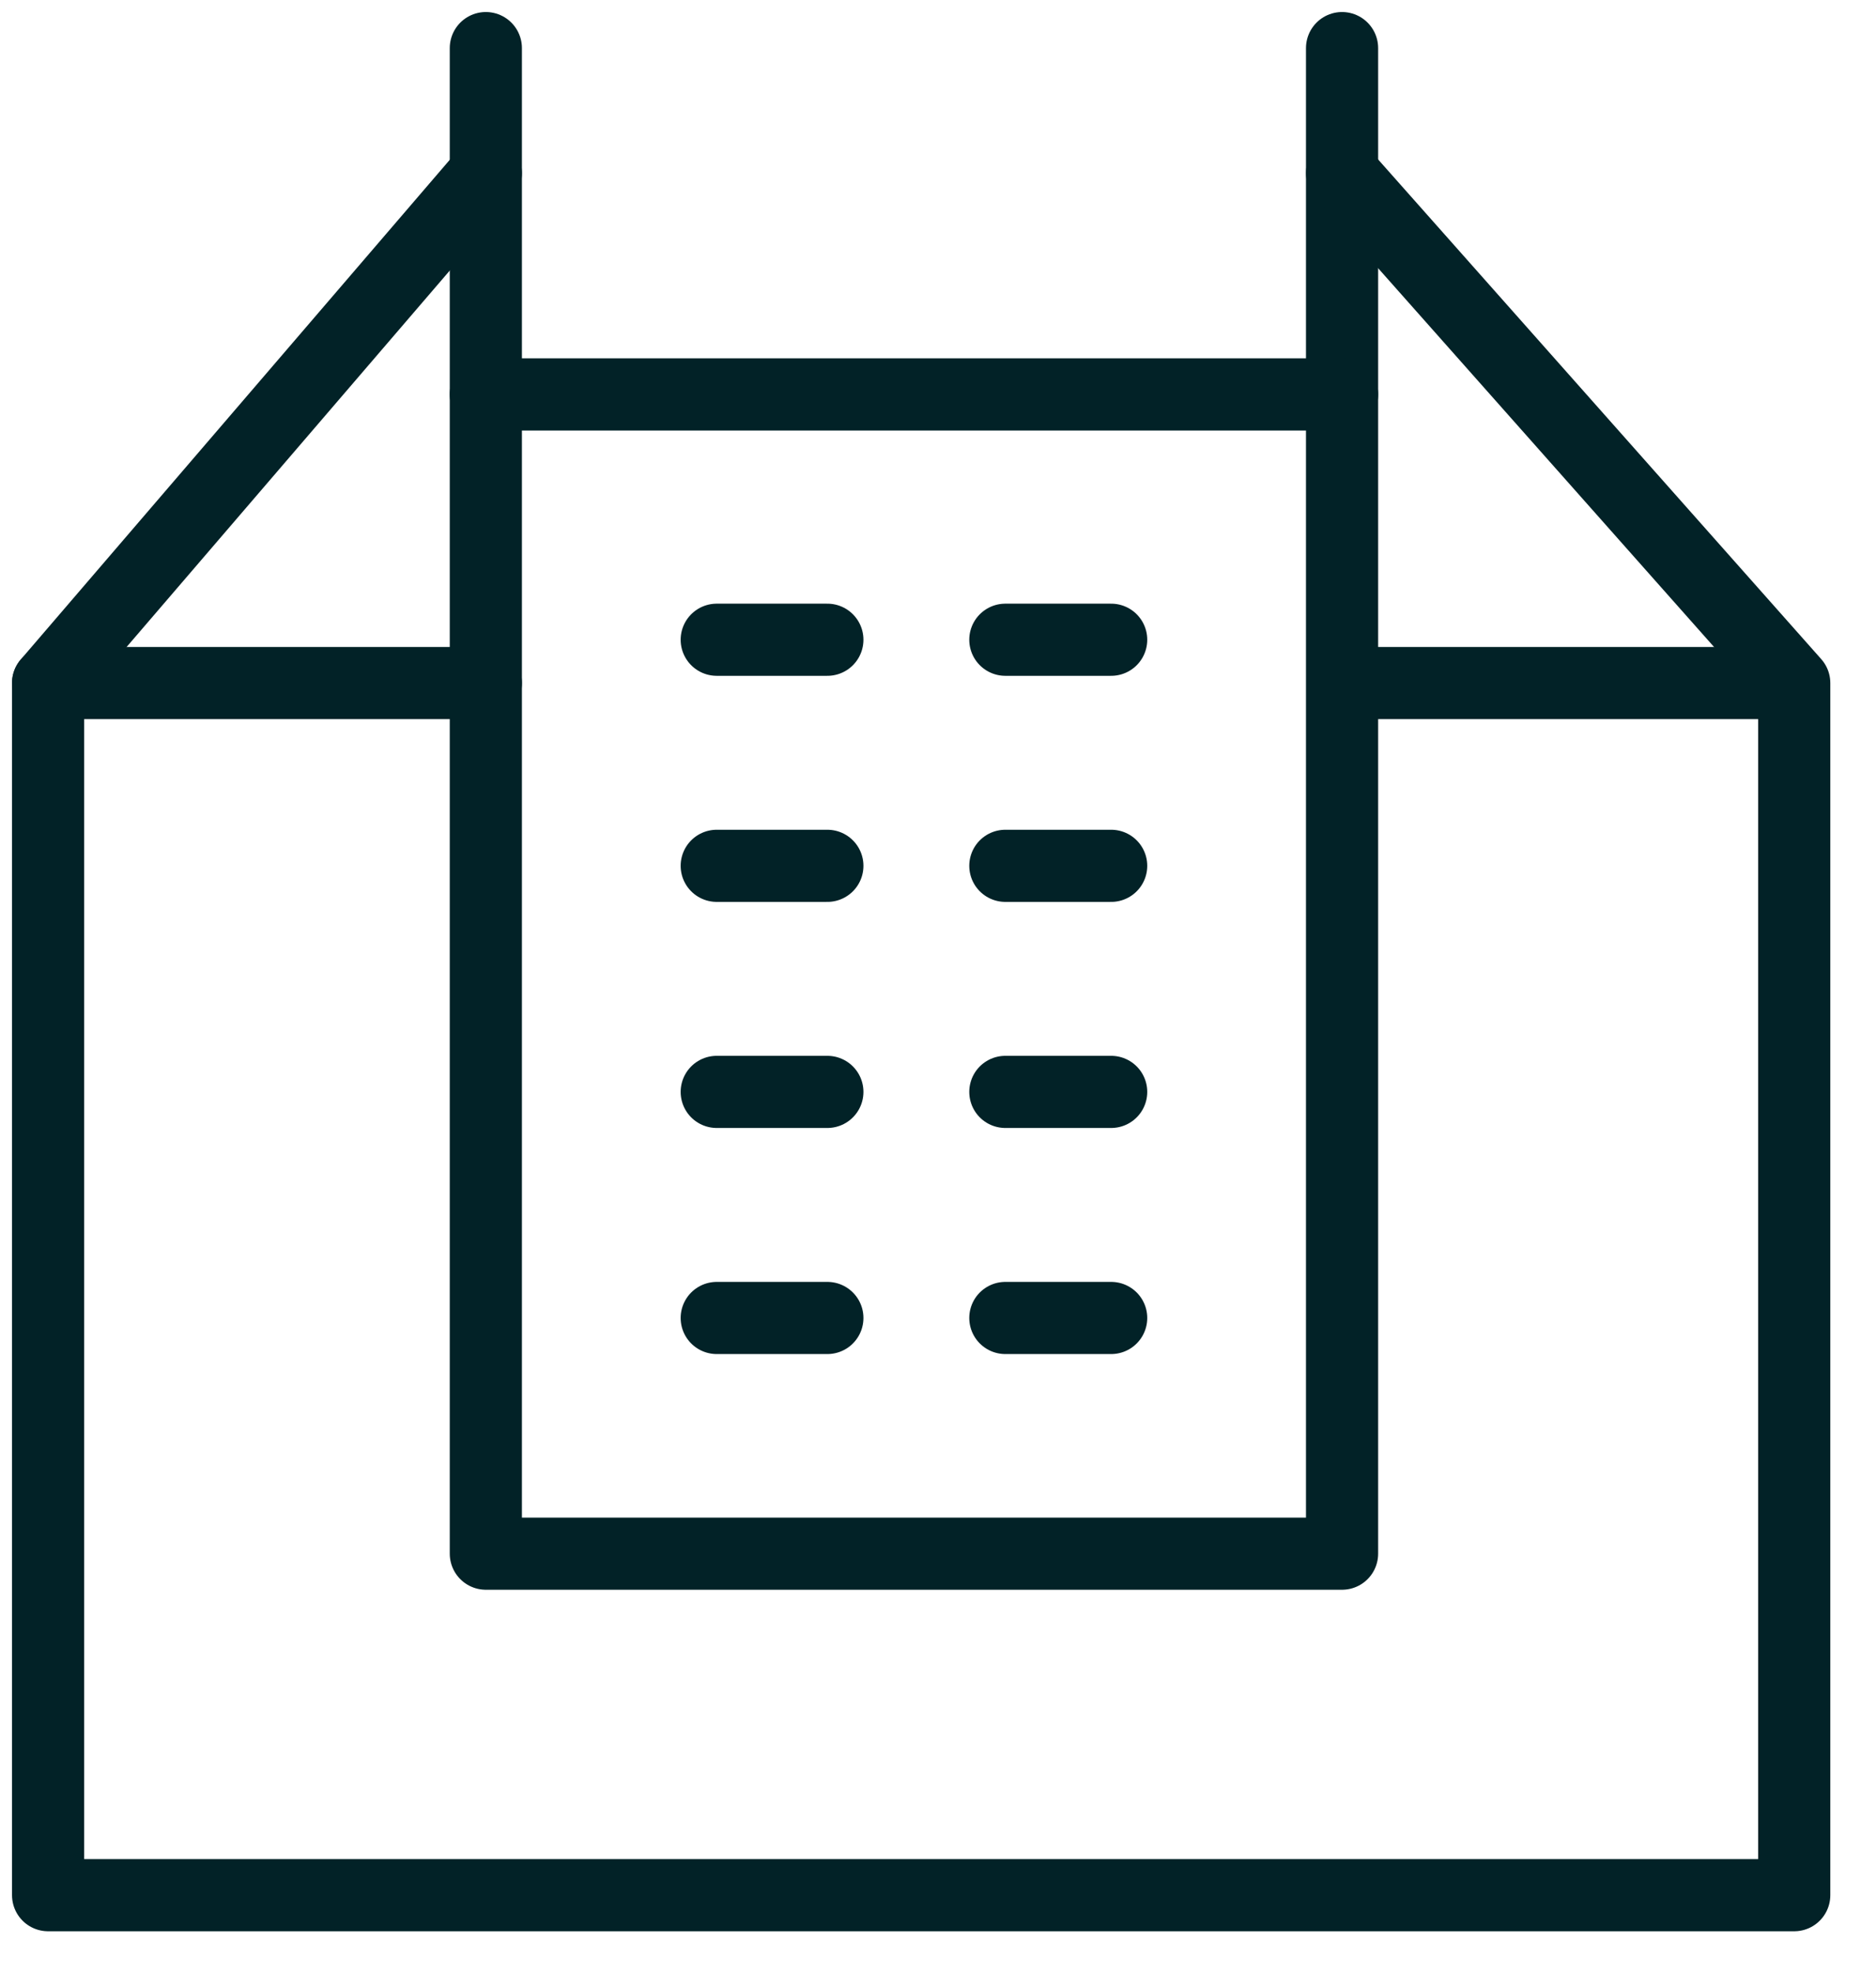 <svg width="39" height="41" viewBox="0 0 39 41" fill="none" xmlns="http://www.w3.org/2000/svg">
<path d="M14.9 27.4H17.2" stroke="#022227" stroke-width="1.5" stroke-miterlimit="10" stroke-linecap="round" stroke-linejoin="round"/>
<path d="M27.9 1V32.3H10.1V1" stroke="#022227" stroke-width="1.5" stroke-miterlimit="10" stroke-linecap="round" stroke-linejoin="round"/>
<path d="M27.9 3.6L37.3 14.2V39.4H1V14.2L10.1 3.6" stroke="#022227" stroke-width="1.5" stroke-miterlimit="10" stroke-linecap="round" stroke-linejoin="round"/>
<path d="M28.1 14.2H36.9" stroke="#022227" stroke-width="1.5" stroke-miterlimit="10" stroke-linecap="round" stroke-linejoin="round"/>
<path d="M1 14.2H10.1" stroke="#022227" stroke-width="1.5" stroke-miterlimit="10" stroke-linecap="round" stroke-linejoin="round"/>
<path d="M10.1 8.2H27.9" stroke="#022227" stroke-width="1.5" stroke-miterlimit="10" stroke-linecap="round" stroke-linejoin="round"/>
<path d="M14.9 13.3H17.2" stroke="#022227" stroke-width="1.5" stroke-miterlimit="10" stroke-linecap="round" stroke-linejoin="round"/>
<path d="M14.9 18H17.2" stroke="#022227" stroke-width="1.5" stroke-miterlimit="10" stroke-linecap="round" stroke-linejoin="round"/>
<path d="M14.9 22.7H17.2" stroke="#022227" stroke-width="1.5" stroke-miterlimit="10" stroke-linecap="round" stroke-linejoin="round"/>
<path d="M20.9 13.3H23.1" stroke="#022227" stroke-width="1.5" stroke-miterlimit="10" stroke-linecap="round" stroke-linejoin="round"/>
<path d="M20.9 18H23.1" stroke="#022227" stroke-width="1.5" stroke-miterlimit="10" stroke-linecap="round" stroke-linejoin="round"/>
<path d="M20.9 22.7H23.1" stroke="#022227" stroke-width="1.5" stroke-miterlimit="10" stroke-linecap="round" stroke-linejoin="round"/>
<path d="M20.9 27.4H23.1" stroke="#022227" stroke-width="1.5" stroke-miterlimit="10" stroke-linecap="round" stroke-linejoin="round"/>
</svg>
